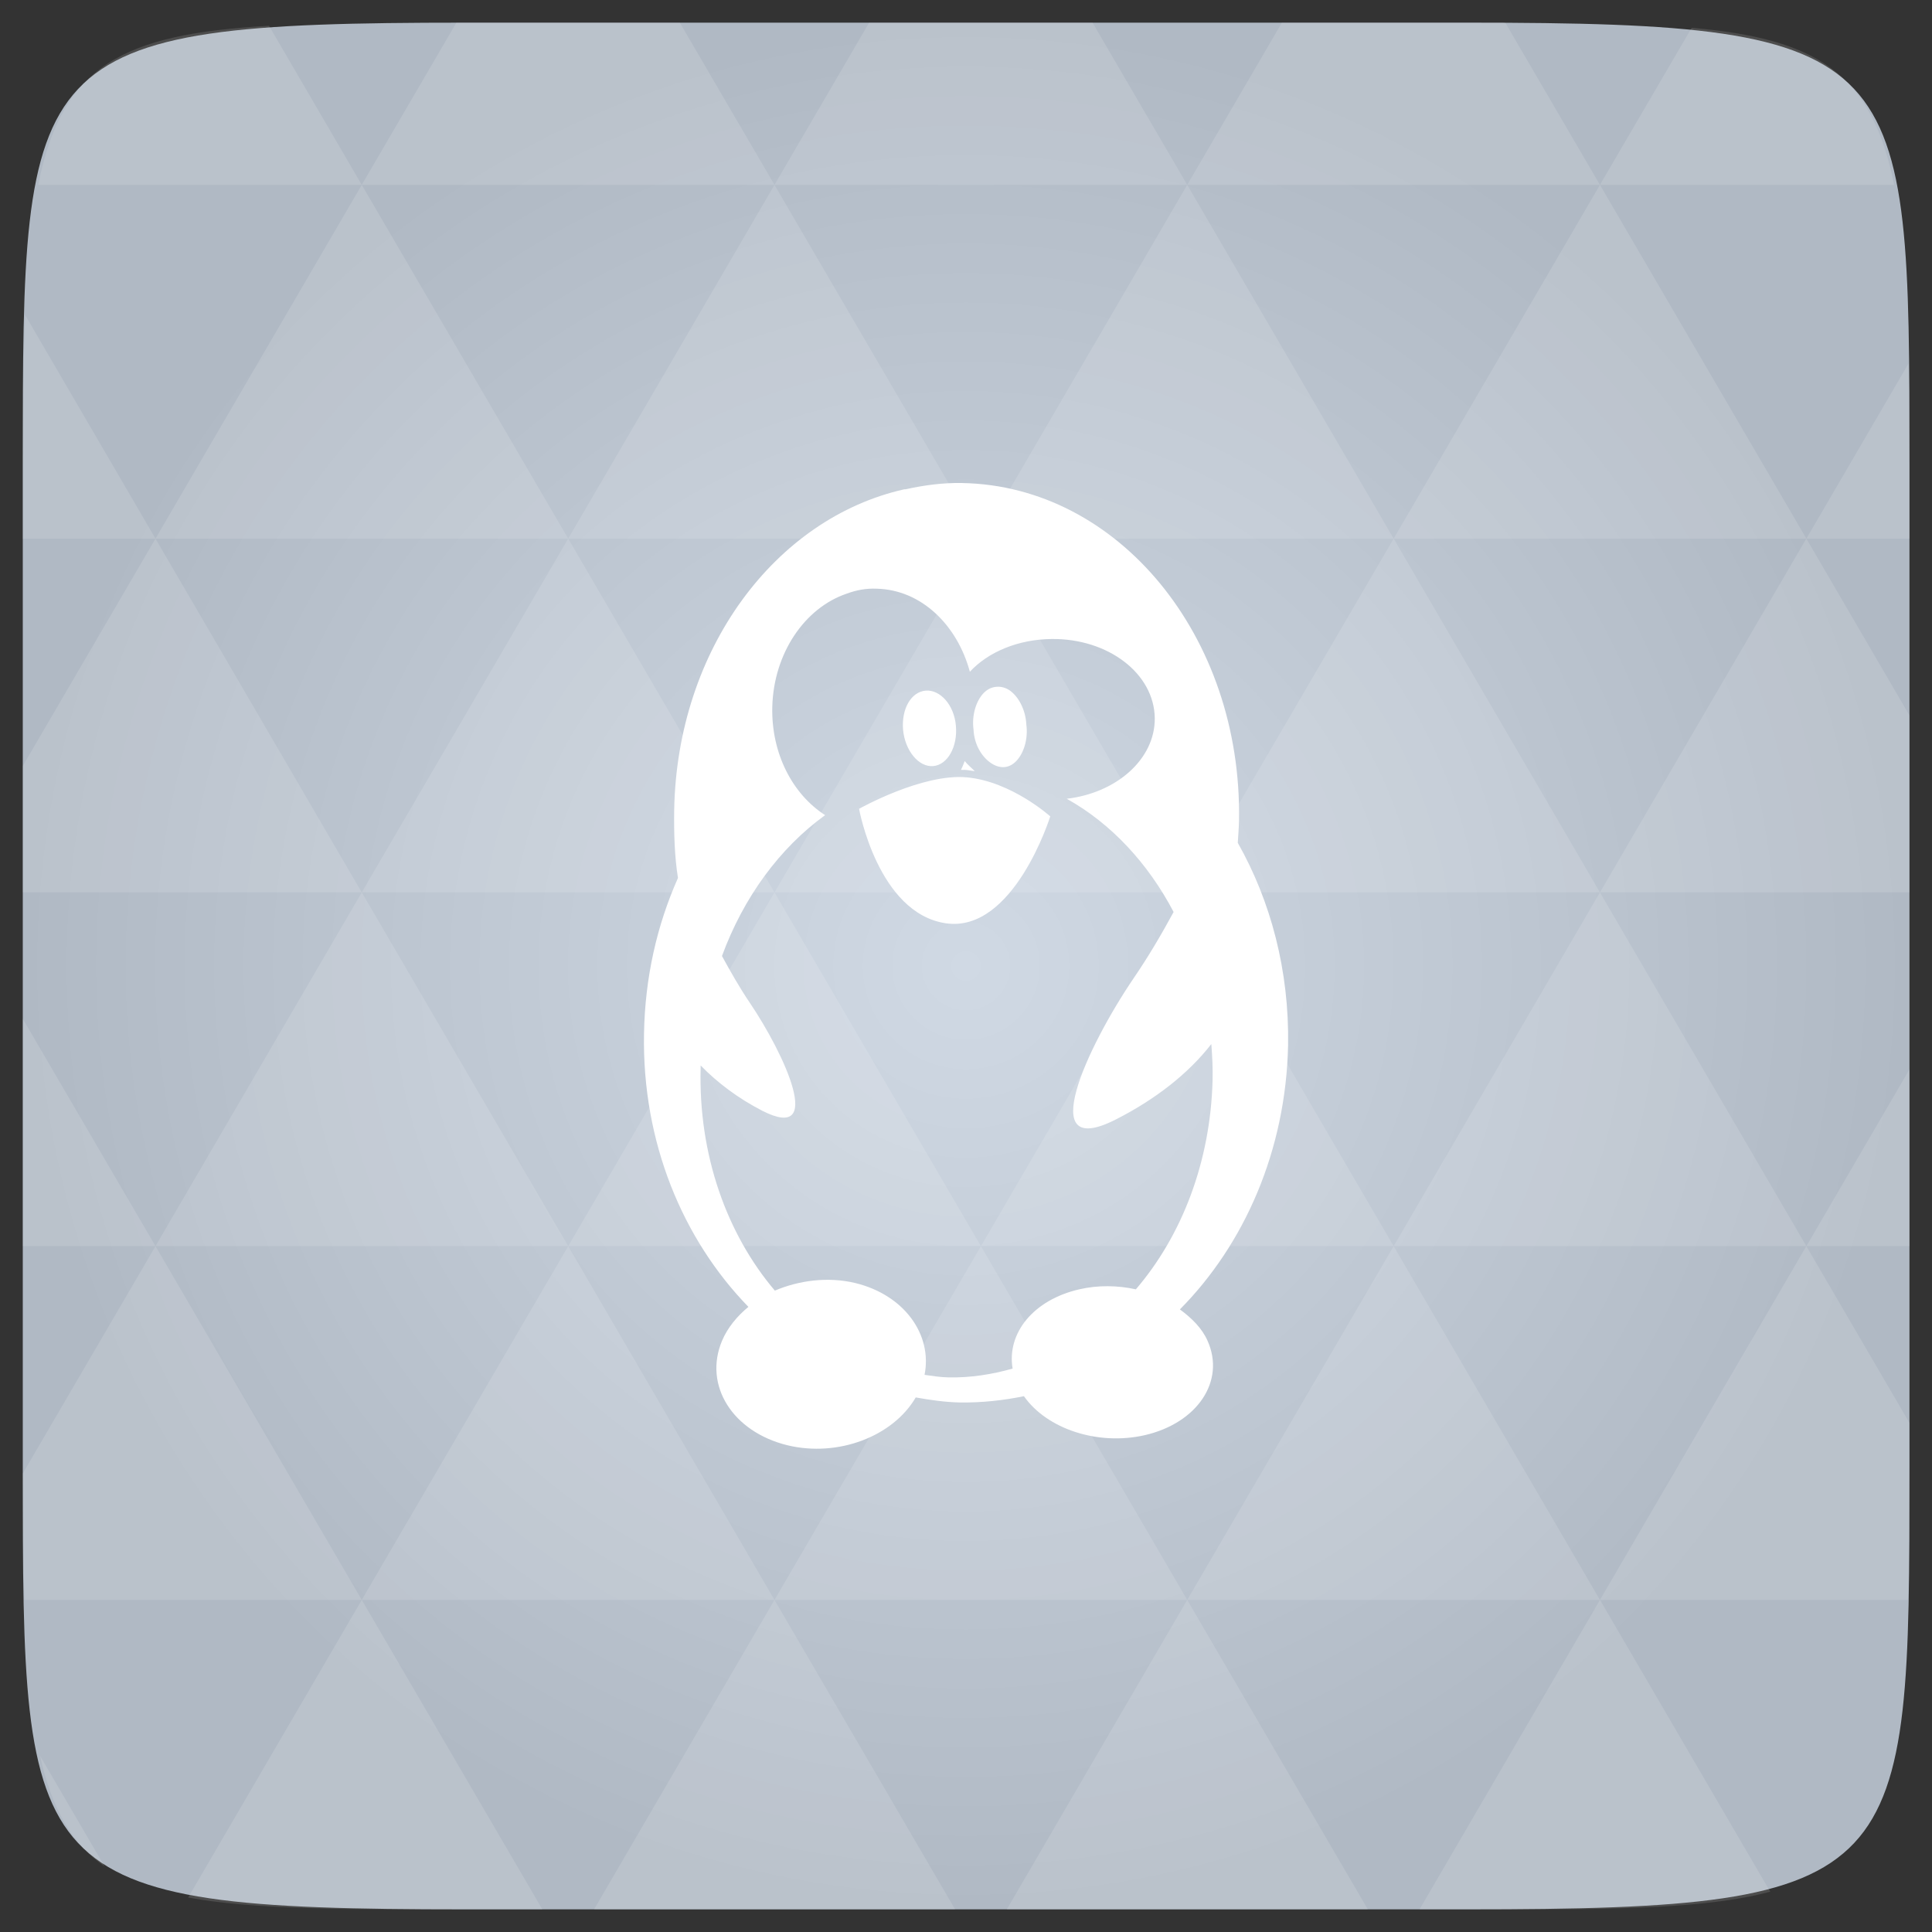 <svg xmlns="http://www.w3.org/2000/svg" viewBox="0 0 48 48"><rect x="0" y="0" width="48" height="48" fill="#333333" stroke="none"/><defs><radialGradient id="0" cx="24" cy="24" r="23.437" gradientUnits="userSpaceOnUse"><stop stop-color="#d0d9e4"/><stop offset="1" stop-color="#b0b9c4"/></radialGradient></defs><path d="m 47.44 11.547 l 0 24.906 c 0 10.25 0 10.984 -10.984 10.984 l -24.902 0 c -10.988 0 -10.988 -0.734 -10.988 -10.984 l 0 -24.906 c 0 -10.25 0 -10.984 10.988 -10.984 l 24.902 0 c 10.984 0 10.984 0.734 10.984 10.984" fill="url(#0)"/><path d="m 23.906 12 c -0.484 -0.008 -0.949 0.055 -1.406 0.156 l -0.031 0 c -3.207 0.719 -5.648 3.977 -5.719 7.969 c -0.008 0.566 0.008 1.152 0.094 1.688 c -0.523 1.176 -0.82 2.473 -0.844 3.875 c -0.047 2.691 0.961 5.102 2.594 6.781 c -0.281 0.23 -0.52 0.52 -0.656 0.844 c -0.465 1.109 0.266 2.262 1.625 2.594 c 1.262 0.305 2.625 -0.223 3.188 -1.188 c 0.359 0.063 0.719 0.117 1.094 0.125 c 0.543 0.008 1.082 -0.051 1.594 -0.156 c 0.57 0.813 1.832 1.234 3 0.969 c 1.309 -0.301 2.01 -1.344 1.563 -2.344 c -0.137 -0.313 -0.395 -0.566 -0.688 -0.781 c 1.602 -1.617 2.633 -3.945 2.688 -6.563 c 0.031 -1.852 -0.43 -3.582 -1.25 -5.03 c 0.012 -0.188 0.027 -0.375 0.031 -0.563 c 0.074 -4.566 -3 -8.305 -6.875 -8.375 m -2.125 2.625 c 1.102 0.027 1.996 0.895 2.313 2.063 c 0.457 -0.492 1.199 -0.805 2.031 -0.813 c 1.406 -0.016 2.551 0.859 2.563 1.969 c 0.008 1.012 -0.945 1.855 -2.188 2 c 1.098 0.609 2.02 1.602 2.656 2.813 c -0.297 0.547 -0.621 1.102 -1 1.656 c -1.145 1.688 -2.473 4.535 -0.438 3.5 c 0.984 -0.5 1.801 -1.137 2.375 -1.875 c 0.023 0.301 0.039 0.598 0.031 0.906 c -0.055 2.031 -0.766 3.859 -1.906 5.188 c -0.449 -0.098 -0.938 -0.109 -1.406 0 c -1.141 0.262 -1.805 1.09 -1.656 1.969 c -0.512 0.145 -1.043 0.23 -1.594 0.219 c -0.199 -0.004 -0.398 -0.035 -0.594 -0.063 c 0.199 -0.996 -0.5 -1.984 -1.719 -2.281 c -0.68 -0.164 -1.402 -0.066 -2 0.188 c -1.191 -1.402 -1.902 -3.371 -1.844 -5.531 c 0 -0.02 0 -0.043 0 -0.063 c 0.414 0.426 0.93 0.816 1.531 1.125 c 1.566 0.801 0.563 -1.391 -0.313 -2.688 c -0.254 -0.375 -0.48 -0.777 -0.688 -1.156 c 0.535 -1.457 1.434 -2.684 2.563 -3.5 c -0.805 -0.516 -1.34 -1.527 -1.313 -2.688 c 0.035 -1.34 0.809 -2.461 1.844 -2.813 c 0.242 -0.09 0.484 -0.137 0.75 -0.125 m 2.969 2.438 c -0.117 0.012 -0.219 0.059 -0.313 0.156 c -0.191 0.199 -0.297 0.559 -0.25 0.906 c 0.016 0.352 0.184 0.648 0.406 0.813 c 0.223 0.164 0.465 0.168 0.656 -0.031 c 0.191 -0.199 0.297 -0.555 0.25 -0.906 c -0.016 -0.348 -0.18 -0.68 -0.406 -0.844 c -0.113 -0.078 -0.227 -0.105 -0.344 -0.094 m -1.75 0.094 c -0.359 0.031 -0.605 0.445 -0.563 0.969 c 0.047 0.52 0.387 0.938 0.75 0.906 c 0.359 -0.031 0.609 -0.484 0.563 -1 c -0.043 -0.52 -0.391 -0.902 -0.75 -0.875 m 0.969 1.75 c -0.031 0.078 -0.055 0.145 -0.094 0.219 c 0.031 0.004 0.07 0 0.094 0 c 0.086 0.004 0.16 0.023 0.25 0.031 c -0.082 -0.082 -0.18 -0.16 -0.25 -0.25 m 0.063 0.406 c -1.109 -0.109 -2.688 0.781 -2.688 0.781 c 0 0 0.469 2.594 2.156 2.844 c 1.688 0.246 2.594 -2.656 2.594 -2.656 c 0 0 -0.957 -0.863 -2.063 -0.969 m 0 0" fill="#fff"/><path d="m 38.27 47.44 c 2.543 -0.012 4.379 -0.082 5.711 -0.441 l -4.23 -7.25 -4.484 7.691 1.191 0 c 0.641 0 1.242 0 1.813 0 z m 1.48 -7.691 -5.125 -8.789 -5.129 8.789 z m 0 0 7.652 0 c 0.031 -0.973 0.039 -2.063 0.039 -3.297 l 0 -1.098 -2.563 -4.395 z m 5.129 -8.789 -5.129 -8.789 -5.125 8.789 z m 0 0 2.563 0 0 -4.395 z m -10.254 0 -5.129 -8.789 -5.125 8.789 z m -10.254 0 -5.129 8.789 10.254 0 z m 0 0 -5.129 -8.789 -5.125 8.789 z m -10.254 0 -5.129 8.789 10.254 0 z m 0 0 -5.129 -8.789 -5.125 8.789 z m -10.254 0 -3.297 5.648 c 0 1.168 0.012 2.211 0.039 3.141 l 8.383 0 z m 0 0 -3.297 -5.648 0 5.648 z m 5.125 8.789 -4.313 7.395 c 1.598 0.293 3.809 0.297 6.879 0.297 l 1.922 0 z m 0 -17.578 -5.125 -8.789 -3.297 5.648 0 3.141 z m 0 0 10.254 0 -5.125 -8.789 z m 5.129 -8.789 -5.129 -8.789 -5.125 8.789 z m 0 0 10.254 0 -5.129 -8.789 z m 5.125 -8.789 -2.352 -4.03 -5.336 0 c -0.078 0 -0.141 0 -0.215 0 l -2.352 4.03 z m 0 0 10.254 0 -2.352 -4.03 -5.551 0 z m 10.254 0 10.254 0 l -2.352 -4.03 c -0.313 0 -0.609 0 -0.941 0 l -4.609 0 z m 0 0 -5.125 8.789 10.254 0 z m 5.129 8.789 10.254 0 -5.129 -8.789 z m 0 0 -5.129 8.789 10.254 0 z m 5.125 8.789 7.691 0 0 -4.395 -2.563 -4.395 z m 5.129 -8.789 2.563 0 0 -1.832 c 0 -0.914 -0.008 -1.75 -0.023 -2.523 z m -15.383 8.789 -5.125 -8.789 -5.129 8.789 z m 10.254 -17.578 7.309 0 c -0.555 -2.758 -1.887 -3.629 -5.03 -3.902 z m -30.762 0 l -2.305 -3.953 c -3.66 0.207 -5.141 0.996 -5.734 3.953 z m -5.125 8.789 l -3.238 -5.555 c -0.043 1.074 -0.059 2.309 -0.059 3.723 l 0 1.832 z m 15.379 26.367 -4.484 7.691 8.973 0 z m 10.254 0 -4.484 7.691 8.973 0 z m -26.898 6.621 -1.602 -2.746 c 0.293 1.316 0.785 2.18 1.602 2.746 z" fill="#fff" fill-opacity="0.127"/></svg>